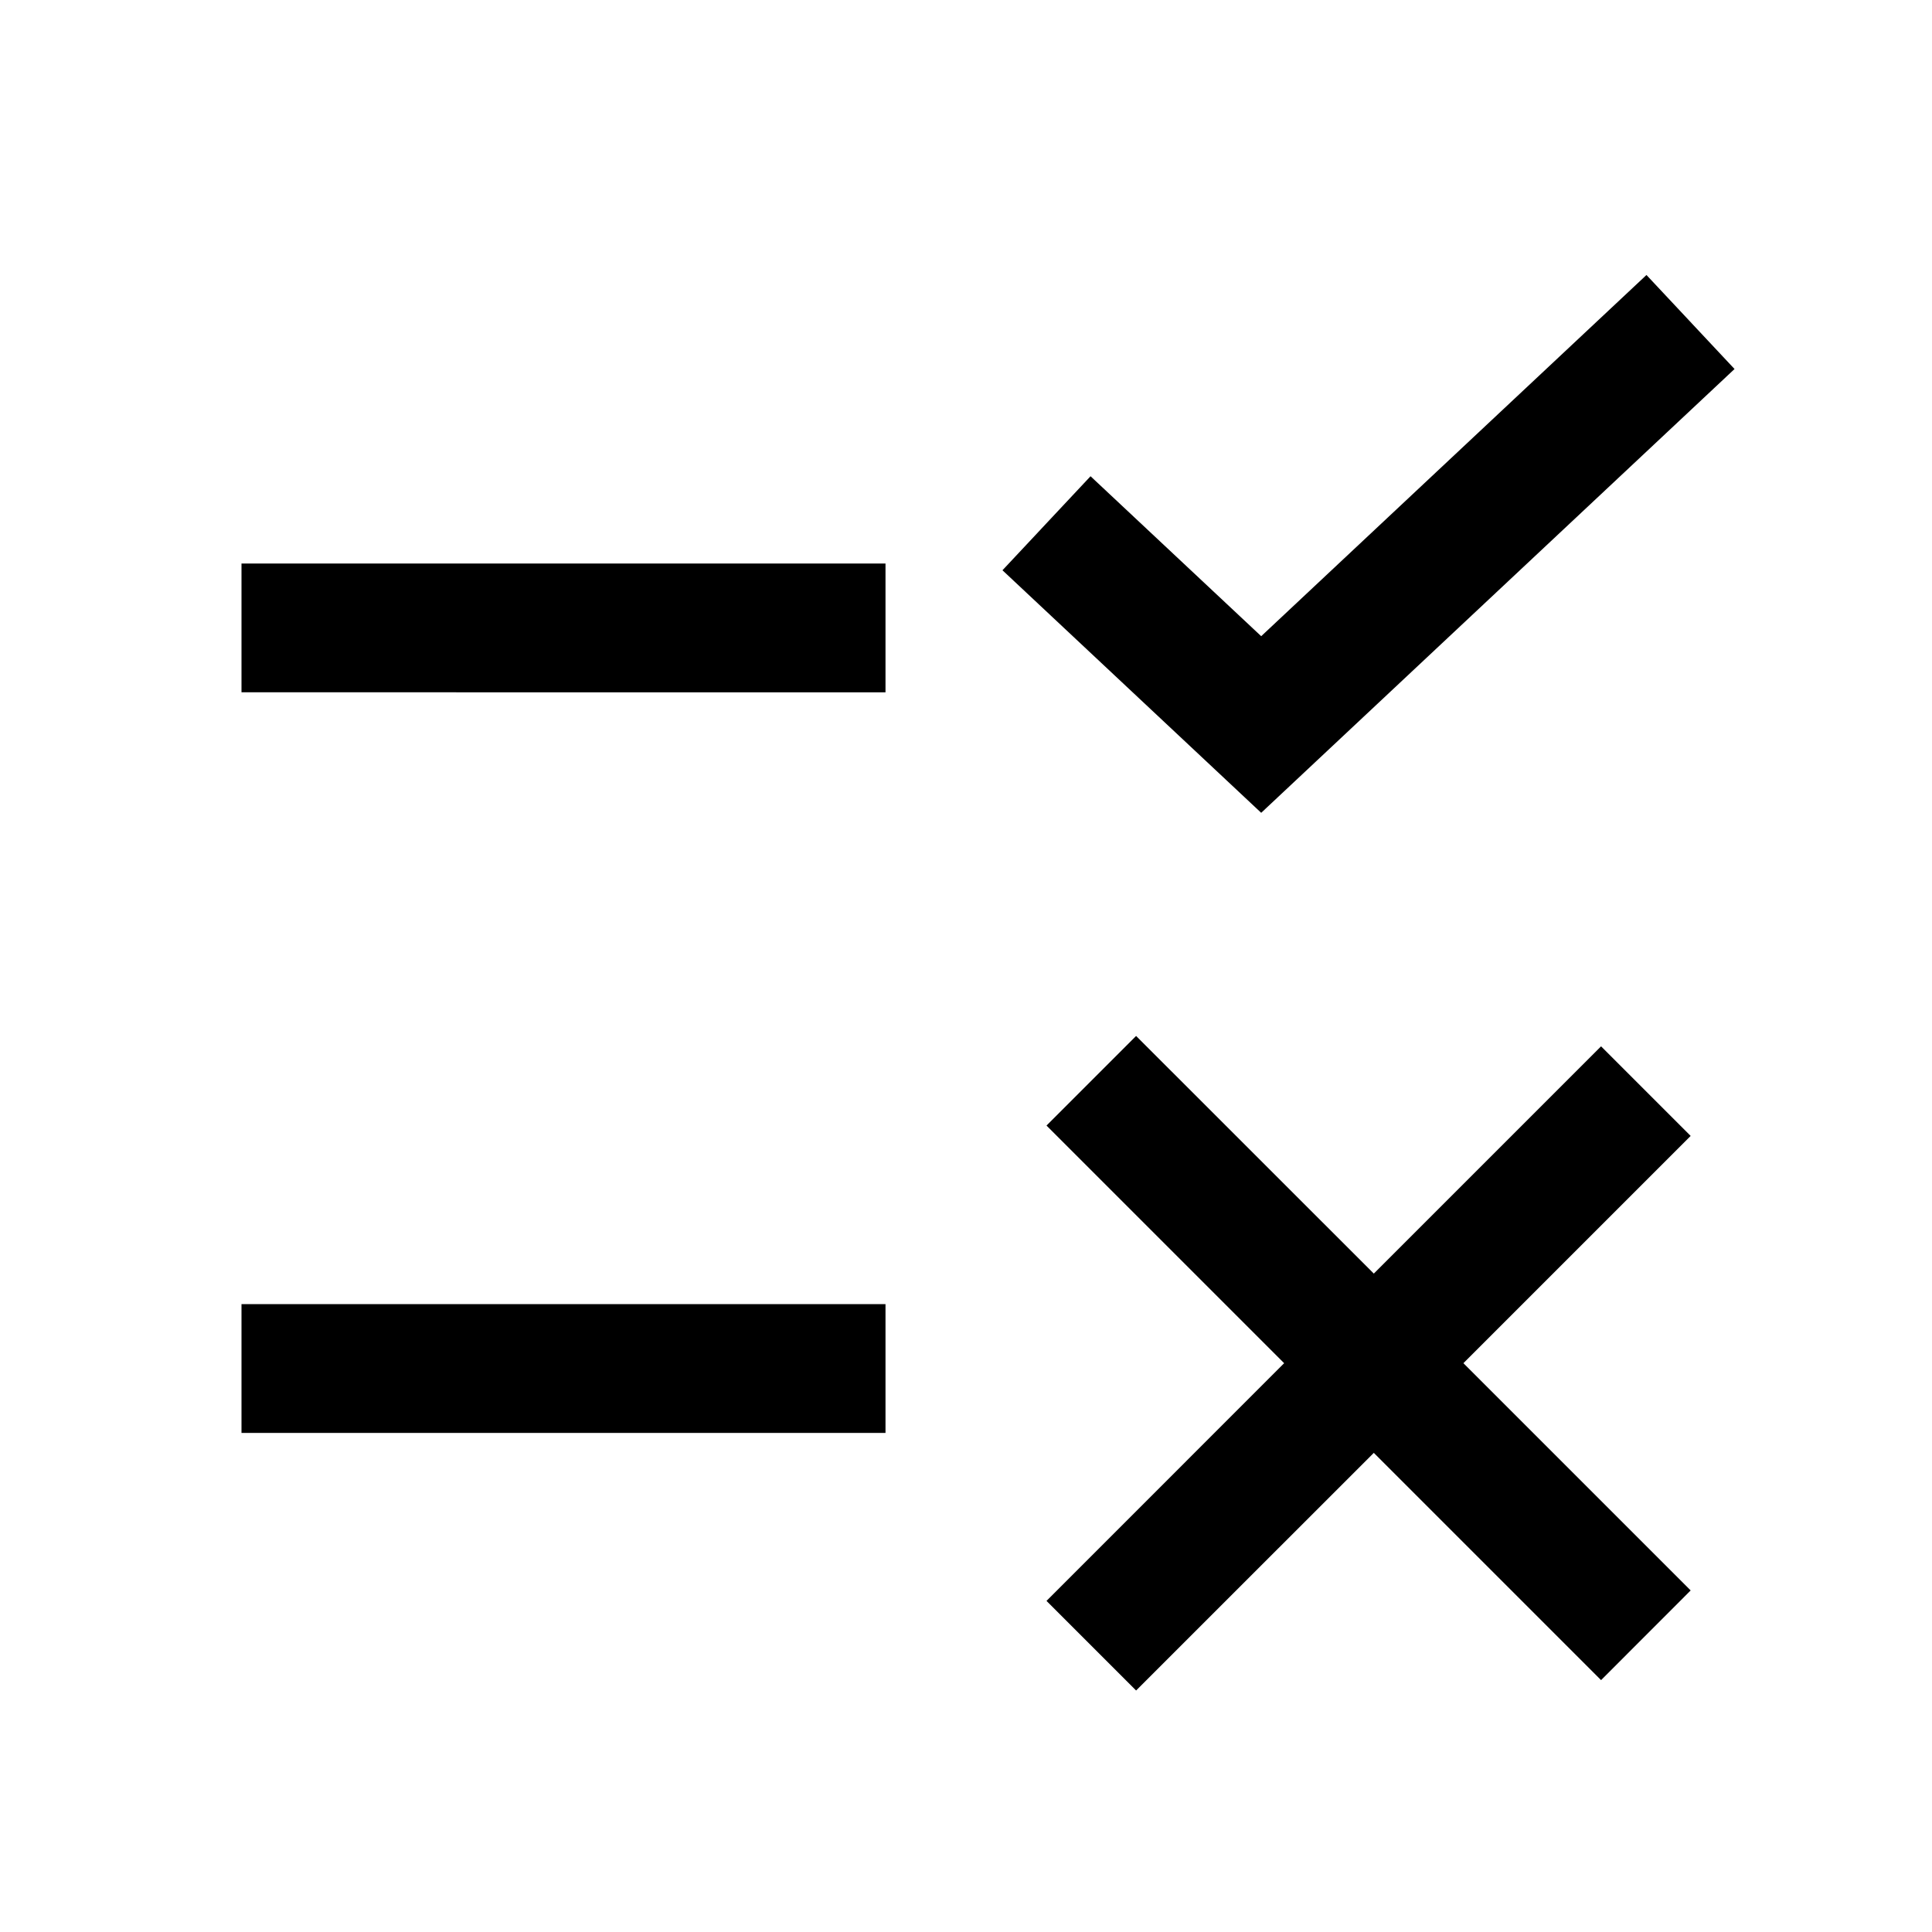 <svg xmlns="http://www.w3.org/2000/svg" viewBox="0 0 24 24"><path fill-rule="evenodd" d="m15.667 7.903 4.786-4.487 1.094 1.168-5.88 5.513-3.214-3.013 1.094-1.168 2.12 1.987ZM3 7h8v1.6H3V7ZM11 17.8H3v-1.6h8v1.6ZM17.066 18.048l2.823 2.823 1.113-1.114-2.823-2.823 2.823-2.823-1.113-1.113-2.823 2.823-2.953-2.952L13 13.982l2.952 2.952L13 19.887 14.113 21l2.953-2.952Z" clip-rule="evenodd"/></svg>